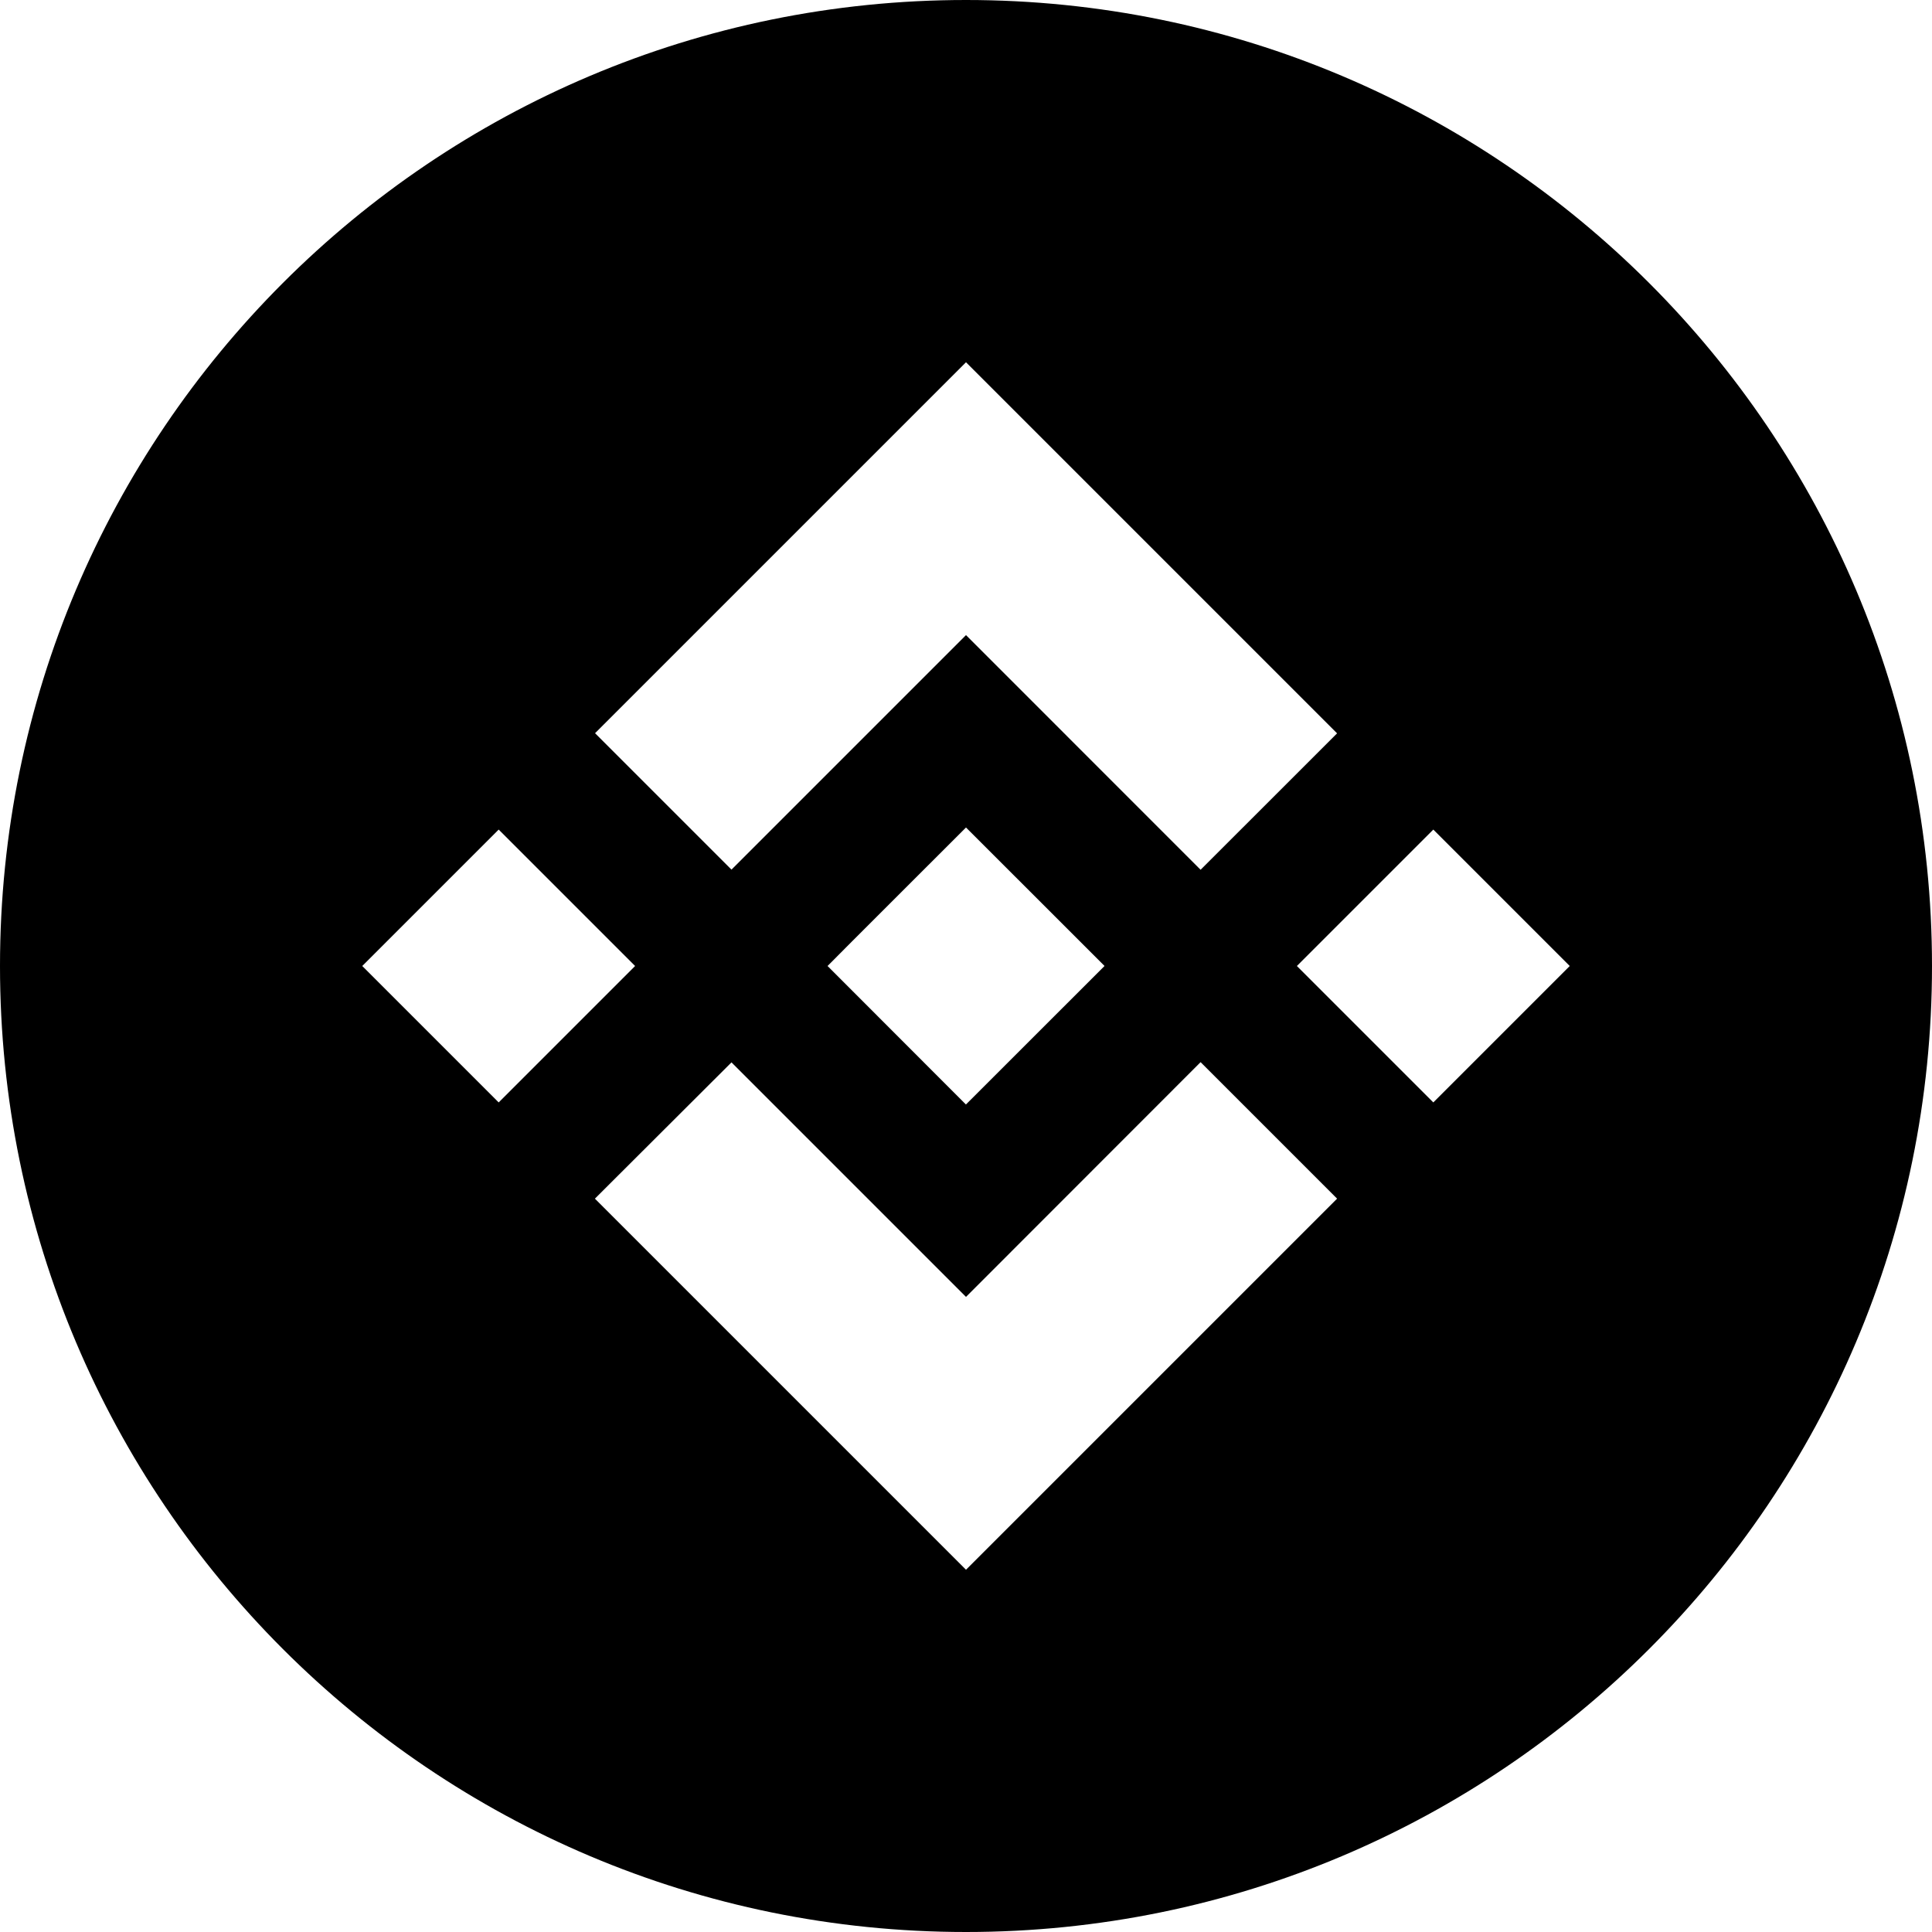 <svg width="26" height="26" viewBox="0 0 26 26" fill="none" xmlns="http://www.w3.org/2000/svg">
<g clip-path="url(#clip0_211_805)">
<path d="M13 26C5.82 26 0 20.18 0 13C0 5.82 5.82 0 13 0C20.18 0 26 5.82 26 13C26 20.18 20.18 26 13 26ZM9.844 11.703L13 8.547L16.157 11.705L17.994 9.869L13 4.875L8.008 9.867L9.844 11.703ZM4.875 13L6.711 14.836L8.547 13L6.711 11.164L4.875 13ZM9.844 14.297L8.006 16.131L8.008 16.133L13 21.125L17.994 16.131V16.131L16.157 14.294L13 17.453L9.844 14.297ZM17.453 13L19.289 14.836L21.125 13L19.289 11.164L17.453 13ZM14.862 12.998H14.863L13 11.136L11.623 12.512L11.464 12.671L11.139 12.998L11.135 13L11.139 13.002L12.999 14.864L14.863 13.001L14.864 13L14.862 12.999V12.998Z" fill="black"/>
</g>
<defs>
<clipPath id="clip0_211_805">
<rect width="26" height="26" fill="white"/>
</clipPath>
</defs>
</svg>
